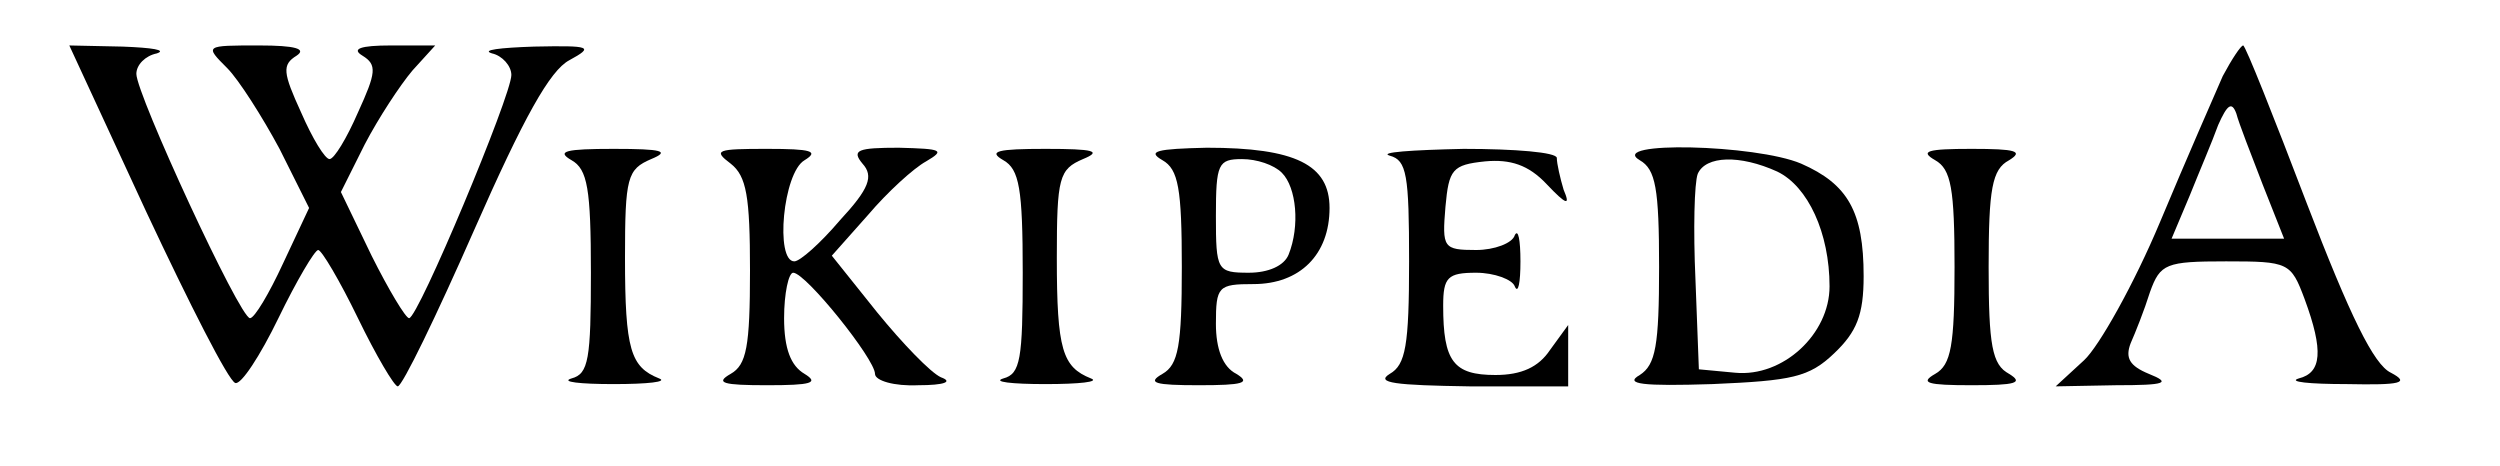 <?xml version="1.0" standalone="no"?>
<!DOCTYPE svg PUBLIC "-//W3C//DTD SVG 20010904//EN"
 "http://www.w3.org/TR/2001/REC-SVG-20010904/DTD/svg10.dtd">
<svg version="1.0" xmlns="http://www.w3.org/2000/svg"
 width="220pt" height="41pt" viewBox="0 0 220 41"
 preserveAspectRatio="xMidYMid meet">

<g transform="translate(0,41) scale(0.1,-0.1)"
fill="#000000" stroke="none">
<path d="M129 223 c38 -81 72 -148 78 -150 5 -2 22 24 38 57 16 33 32 60 35
60 3 0 19 -27 35 -60 16 -33 32 -60 35 -60 4 0 34 62 67 137 44 100 67 141 84
150 22 12 19 13 -31 12 -30 -1 -47 -3 -37 -6 9 -2 17 -11 17 -19 0 -18 -82
-214 -90 -214 -3 0 -18 25 -33 55 l-27 56 21 42 c12 23 31 52 42 65 l20 22
-39 0 c-27 0 -35 -3 -25 -9 13 -8 12 -15 -4 -50 -10 -23 -21 -41 -25 -41 -4 0
-15 18 -25 41 -16 35 -17 42 -4 50 9 6 -1 9 -33 9 -48 0 -48 0 -28 -20 10 -10
31 -43 46 -71 l26 -52 -23 -49 c-12 -26 -25 -48 -29 -48 -9 0 -100 197 -100
215 0 8 8 16 18 18 9 3 -4 5 -30 6 l-47 1 68 -147z"/>
<path d="M1956 343 c-7 -16 -32 -73 -55 -128 -23 -55 -54 -110 -67 -122 l-25
-23 53 1 c44 0 49 2 29 10 -17 7 -21 14 -16 27 4 9 12 29 17 45 9 25 14 27 67
27 55 0 57 -1 69 -33 17 -46 15 -65 -5 -70 -10 -3 9 -5 42 -5 48 -1 56 1 39
10 -15 7 -36 50 -74 149 -29 76 -54 139 -56 139 -2 0 -10 -12 -18 -27z m35
-95 l19 -48 -50 0 -49 0 16 38 c8 20 20 48 25 62 8 18 12 21 16 10 2 -8 13
-36 23 -62z"/>
<path d="M503 269 c14 -8 17 -25 17 -99 0 -76 -2 -89 -17 -93 -10 -3 7 -5 37
-5 30 0 48 2 40 5 -25 10 -30 25 -30 106 0 71 2 78 23 87 17 7 10 9 -33 9 -42
0 -51 -2 -37 -10z"/>
<path d="M643 266 c14 -11 17 -29 17 -94 0 -67 -3 -83 -17 -91 -14 -8 -7 -10
32 -10 39 0 46 2 33 10 -12 7 -18 22 -18 49 0 22 4 40 8 40 11 0 72 -76 72
-89 0 -6 17 -11 38 -10 23 0 31 3 20 7 -9 4 -34 30 -56 57 l-40 50 32 36 c17
20 40 41 51 47 17 10 14 11 -24 12 -36 0 -42 -2 -32 -14 10 -11 6 -22 -20 -50
-17 -20 -35 -36 -40 -36 -17 0 -10 78 9 89 13 8 6 10 -33 10 -44 0 -48 -1 -32
-13z"/>
<path d="M883 269 c14 -8 17 -25 17 -99 0 -76 -2 -89 -17 -93 -10 -3 7 -5 37
-5 30 0 48 2 40 5 -25 10 -30 25 -30 106 0 71 2 78 23 87 17 7 10 9 -33 9 -42
0 -51 -2 -37 -10z"/>
<path d="M1023 269 c14 -8 17 -25 17 -94 0 -69 -3 -86 -17 -94 -14 -8 -7 -10
32 -10 39 0 46 2 33 10 -12 6 -18 22 -18 44 0 33 2 35 33 35 41 0 67 26 67 67
0 38 -30 53 -108 53 -44 -1 -53 -3 -39 -11z m105 -11 c13 -13 16 -47 6 -72 -4
-10 -18 -16 -35 -16 -28 0 -29 2 -29 50 0 46 2 50 23 50 13 0 28 -5 35 -12z"/>
<path d="M1223 273 c15 -4 17 -17 17 -93 0 -74 -3 -91 -17 -99 -13 -8 5 -10
70 -11 l87 0 0 27 0 27 -16 -22 c-10 -15 -25 -22 -48 -22 -37 0 -46 12 -46 61
0 25 4 29 29 29 16 0 32 -6 34 -12 3 -7 5 3 5 22 0 19 -2 29 -5 23 -2 -7 -18
-13 -34 -13 -29 0 -30 2 -27 38 3 33 6 37 35 40 22 2 38 -3 54 -20 18 -19 21
-19 15 -5 -3 10 -6 23 -6 28 0 5 -37 8 -82 8 -46 -1 -75 -3 -65 -6z"/>
<path d="M1443 269 c14 -8 17 -25 17 -94 0 -69 -3 -86 -17 -95 -14 -8 2 -10
64 -8 70 3 85 6 107 27 20 19 26 34 26 68 0 57 -14 81 -55 99 -40 17 -171 20
-142 3z m121 -10 c27 -13 46 -54 46 -101 0 -42 -41 -80 -83 -76 l-32 3 -3 79
c-2 44 -1 85 2 93 7 16 37 17 70 2z"/>
<path d="M1703 269 c14 -8 17 -25 17 -94 0 -69 -3 -86 -17 -94 -14 -8 -7 -10
32 -10 39 0 46 2 33 10 -15 8 -18 25 -18 94 0 69 3 86 18 94 13 8 6 10 -33 10
-39 0 -46 -2 -32 -10z"/>
</g>
</svg>
